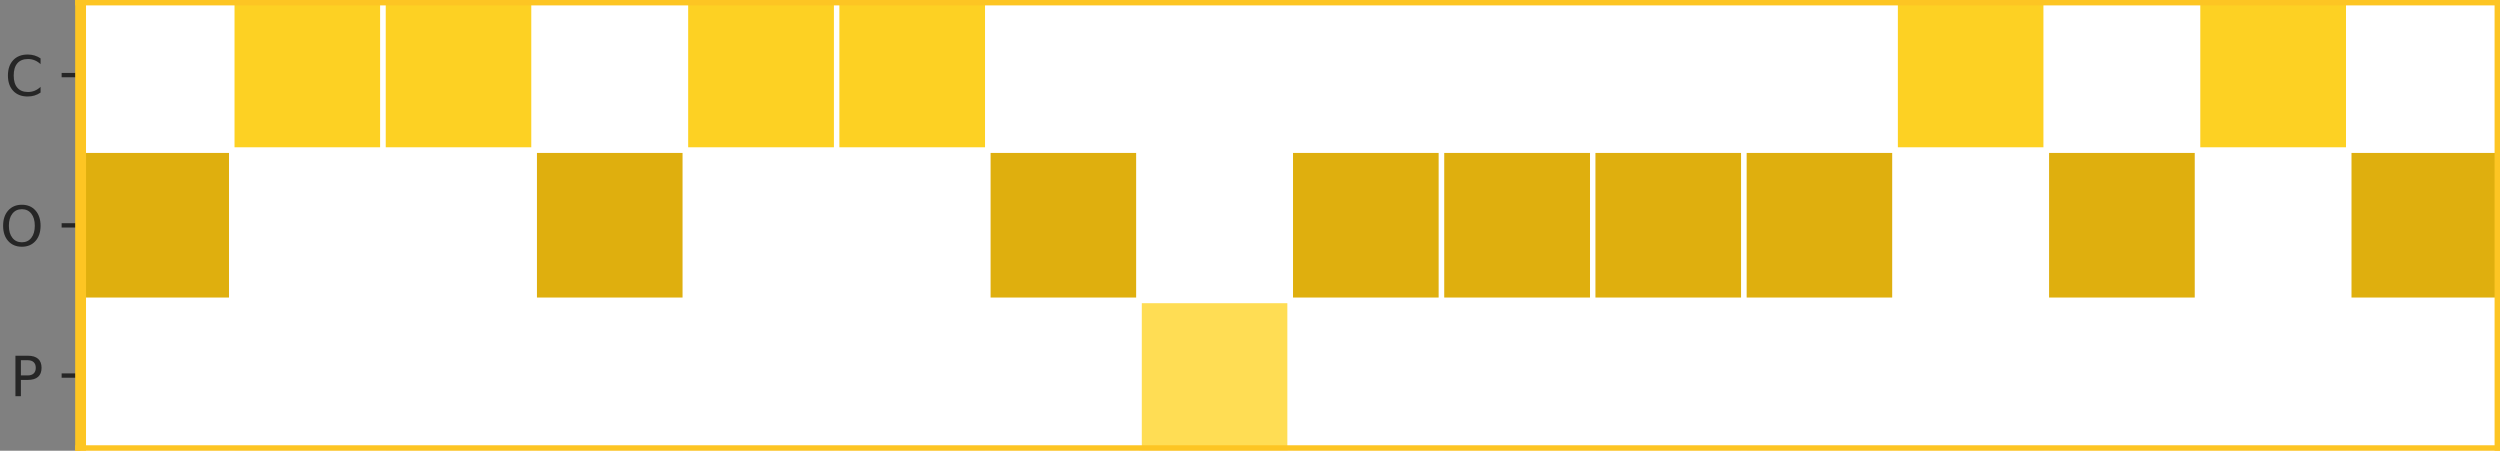 <?xml version="1.0" encoding="utf-8" standalone="no"?>
<!DOCTYPE svg PUBLIC "-//W3C//DTD SVG 1.1//EN"
  "http://www.w3.org/Graphics/SVG/1.1/DTD/svg11.dtd">
<svg xmlns:xlink="http://www.w3.org/1999/xlink" width="461.272pt" height="83.16pt" viewBox="0 0 461.272 83.16" xmlns="http://www.w3.org/2000/svg" version="1.1">
 <rect x="0" y="0" width="461.272" height="83.16" fill="#808080" stroke="none"/>
 <defs>
  <style type="text/css">*{stroke-linejoin: round; stroke-linecap: butt}</style>
 </defs>
 <g id="figure_1">
  <g id="patch_1">
   <path d="M 0 83.16 
L 461.272 83.16 
L 461.272 0 
L 0 0 
L 0 83.16 
z
" style="fill: none"/>
  </g>
  <g id="axes_1">
   <g id="patch_2">
    <path d="M 14.872 83.16 
L 461.272 83.16 
L 461.272 -0 
L 14.872 -0 
L 14.872 83.16 
z
" style="fill: none"/>
   </g>
   <g id="matplotlib.axis_1"/>
   <g id="matplotlib.axis_2">
    <g id="ytick_1">
     <g id="line2d_1">
      <defs>
       <path id="mc13da29ea7" d="M 0 0 
L -3.5 0 
" style="stroke: #262626; stroke-width: 0.8"/>
      </defs>
      <g>
       <use xlink:href="#mc13da29ea7" x="14.872" y="69.3" style="fill: #262626; stroke: #262626; stroke-width: 0.8"/>
      </g>
     </g>
     <g id="text_1">
      <!-- P -->
      <g style="fill: #262626" transform="translate(1.842 73.099) scale(0.1 -0.1)">
       <defs>
        <path id="DejaVuSans-50" d="M 1259 4147 
L 1259 2394 
L 2053 2394 
Q 2494 2394 2734 2622 
Q 2975 2850 2975 3272 
Q 2975 3691 2734 3919 
Q 2494 4147 2053 4147 
L 1259 4147 
z
M 628 4666 
L 2053 4666 
Q 2838 4666 3239 4311 
Q 3641 3956 3641 3272 
Q 3641 2581 3239 2228 
Q 2838 1875 2053 1875 
L 1259 1875 
L 1259 0 
L 628 0 
L 628 4666 
z
" transform="scale(0.016)"/>
       </defs>
       <use xlink:href="#DejaVuSans-50"/>
      </g>
     </g>
    </g>
    <g id="ytick_2">
     <g id="line2d_2">
      <g>
       <use xlink:href="#mc13da29ea7" x="14.872" y="41.58" style="fill: #262626; stroke: #262626; stroke-width: 0.8"/>
      </g>
     </g>
     <g id="text_2">
      <!-- O -->
      <g style="fill: #262626" transform="translate(0 45.379) scale(0.1 -0.1)">
       <defs>
        <path id="DejaVuSans-4f" d="M 2522 4238 
Q 1834 4238 1429 3725 
Q 1025 3213 1025 2328 
Q 1025 1447 1429 934 
Q 1834 422 2522 422 
Q 3209 422 3611 934 
Q 4013 1447 4013 2328 
Q 4013 3213 3611 3725 
Q 3209 4238 2522 4238 
z
M 2522 4750 
Q 3503 4750 4090 4092 
Q 4678 3434 4678 2328 
Q 4678 1225 4090 567 
Q 3503 -91 2522 -91 
Q 1538 -91 948 565 
Q 359 1222 359 2328 
Q 359 3434 948 4092 
Q 1538 4750 2522 4750 
z
" transform="scale(0.016)"/>
       </defs>
       <use xlink:href="#DejaVuSans-4f"/>
      </g>
     </g>
    </g>
    <g id="ytick_3">
     <g id="line2d_3">
      <g>
       <use xlink:href="#mc13da29ea7" x="14.872" y="13.86" style="fill: #262626; stroke: #262626; stroke-width: 0.8"/>
      </g>
     </g>
     <g id="text_3">
      <!-- C -->
      <g style="fill: #262626" transform="translate(0.889 17.659) scale(0.1 -0.1)">
       <defs>
        <path id="DejaVuSans-43" d="M 4122 4306 
L 4122 3641 
Q 3803 3938 3442 4084 
Q 3081 4231 2675 4231 
Q 1875 4231 1450 3742 
Q 1025 3253 1025 2328 
Q 1025 1406 1450 917 
Q 1875 428 2675 428 
Q 3081 428 3442 575 
Q 3803 722 4122 1019 
L 4122 359 
Q 3791 134 3420 21 
Q 3050 -91 2638 -91 
Q 1578 -91 968 557 
Q 359 1206 359 2328 
Q 359 3453 968 4101 
Q 1578 4750 2638 4750 
Q 3056 4750 3426 4639 
Q 3797 4528 4122 4306 
z
" transform="scale(0.016)"/>
       </defs>
       <use xlink:href="#DejaVuSans-43"/>
      </g>
     </g>
    </g>
   </g>
   <g id="patch_3">
    <path d="M 14.872 27.72 
L 42.772 27.72 
L 42.772 -0 
L 14.872 -0 
z
" clip-path="url(#p5c021643ea)" style="fill: #ffffff; stroke: #ffffff; stroke-linejoin: miter"/>
   </g>
   <g id="patch_4">
    <path d="M 14.872 55.44 
L 42.772 55.44 
L 42.772 27.72 
L 14.872 27.72 
z
" clip-path="url(#p5c021643ea)" style="fill: #dfaf0e; stroke: #ffffff; stroke-linejoin: miter"/>
   </g>
   <g id="patch_5">
    <path d="M 14.872 83.16 
L 42.772 83.16 
L 42.772 55.44 
L 14.872 55.44 
z
" clip-path="url(#p5c021643ea)" style="fill: #ffffff; stroke: #ffffff; stroke-linejoin: miter"/>
   </g>
   <g id="patch_6">
    <path d="M 42.772 27.72 
L 70.672 27.72 
L 70.672 -0 
L 42.772 -0 
z
" clip-path="url(#p5c021643ea)" style="fill: #fdd123; stroke: #ffffff; stroke-linejoin: miter"/>
   </g>
   <g id="patch_7">
    <path d="M 42.772 55.44 
L 70.672 55.44 
L 70.672 27.72 
L 42.772 27.72 
z
" clip-path="url(#p5c021643ea)" style="fill: #ffffff; stroke: #ffffff; stroke-linejoin: miter"/>
   </g>
   <g id="patch_8">
    <path d="M 42.772 83.16 
L 70.672 83.16 
L 70.672 55.44 
L 42.772 55.44 
z
" clip-path="url(#p5c021643ea)" style="fill: #ffffff; stroke: #ffffff; stroke-linejoin: miter"/>
   </g>
   <g id="patch_9">
    <path d="M 70.672 27.72 
L 98.572 27.72 
L 98.572 -0 
L 70.672 -0 
z
" clip-path="url(#p5c021643ea)" style="fill: #fdd123; stroke: #ffffff; stroke-linejoin: miter"/>
   </g>
   <g id="patch_10">
    <path d="M 70.672 55.44 
L 98.572 55.44 
L 98.572 27.72 
L 70.672 27.72 
z
" clip-path="url(#p5c021643ea)" style="fill: #ffffff; stroke: #ffffff; stroke-linejoin: miter"/>
   </g>
   <g id="patch_11">
    <path d="M 70.672 83.16 
L 98.572 83.16 
L 98.572 55.44 
L 70.672 55.44 
z
" clip-path="url(#p5c021643ea)" style="fill: #ffffff; stroke: #ffffff; stroke-linejoin: miter"/>
   </g>
   <g id="patch_12">
    <path d="M 98.572 27.72 
L 126.472 27.72 
L 126.472 -0 
L 98.572 -0 
z
" clip-path="url(#p5c021643ea)" style="fill: #ffffff; stroke: #ffffff; stroke-linejoin: miter"/>
   </g>
   <g id="patch_13">
    <path d="M 98.572 55.44 
L 126.472 55.44 
L 126.472 27.72 
L 98.572 27.72 
z
" clip-path="url(#p5c021643ea)" style="fill: #dfaf0e; stroke: #ffffff; stroke-linejoin: miter"/>
   </g>
   <g id="patch_14">
    <path d="M 98.572 83.16 
L 126.472 83.16 
L 126.472 55.44 
L 98.572 55.44 
z
" clip-path="url(#p5c021643ea)" style="fill: #ffffff; stroke: #ffffff; stroke-linejoin: miter"/>
   </g>
   <g id="patch_15">
    <path d="M 126.472 27.72 
L 154.372 27.72 
L 154.372 -0 
L 126.472 -0 
z
" clip-path="url(#p5c021643ea)" style="fill: #fdd123; stroke: #ffffff; stroke-linejoin: miter"/>
   </g>
   <g id="patch_16">
    <path d="M 126.472 55.44 
L 154.372 55.44 
L 154.372 27.72 
L 126.472 27.72 
z
" clip-path="url(#p5c021643ea)" style="fill: #ffffff; stroke: #ffffff; stroke-linejoin: miter"/>
   </g>
   <g id="patch_17">
    <path d="M 126.472 83.16 
L 154.372 83.16 
L 154.372 55.44 
L 126.472 55.44 
z
" clip-path="url(#p5c021643ea)" style="fill: #ffffff; stroke: #ffffff; stroke-linejoin: miter"/>
   </g>
   <g id="patch_18">
    <path d="M 154.372 27.72 
L 182.272 27.72 
L 182.272 -0 
L 154.372 -0 
z
" clip-path="url(#p5c021643ea)" style="fill: #fdd123; stroke: #ffffff; stroke-linejoin: miter"/>
   </g>
   <g id="patch_19">
    <path d="M 154.372 55.44 
L 182.272 55.44 
L 182.272 27.72 
L 154.372 27.72 
z
" clip-path="url(#p5c021643ea)" style="fill: #ffffff; stroke: #ffffff; stroke-linejoin: miter"/>
   </g>
   <g id="patch_20">
    <path d="M 154.372 83.16 
L 182.272 83.16 
L 182.272 55.44 
L 154.372 55.44 
z
" clip-path="url(#p5c021643ea)" style="fill: #ffffff; stroke: #ffffff; stroke-linejoin: miter"/>
   </g>
   <g id="patch_21">
    <path d="M 182.272 27.72 
L 210.172 27.72 
L 210.172 -0 
L 182.272 -0 
z
" clip-path="url(#p5c021643ea)" style="fill: #ffffff; stroke: #ffffff; stroke-linejoin: miter"/>
   </g>
   <g id="patch_22">
    <path d="M 182.272 55.44 
L 210.172 55.44 
L 210.172 27.72 
L 182.272 27.72 
z
" clip-path="url(#p5c021643ea)" style="fill: #dfaf0e; stroke: #ffffff; stroke-linejoin: miter"/>
   </g>
   <g id="patch_23">
    <path d="M 182.272 83.16 
L 210.172 83.16 
L 210.172 55.44 
L 182.272 55.44 
z
" clip-path="url(#p5c021643ea)" style="fill: #ffffff; stroke: #ffffff; stroke-linejoin: miter"/>
   </g>
   <g id="patch_24">
    <path d="M 210.172 27.72 
L 238.072 27.72 
L 238.072 -0 
L 210.172 -0 
z
" clip-path="url(#p5c021643ea)" style="fill: #ffffff; stroke: #ffffff; stroke-linejoin: miter"/>
   </g>
   <g id="patch_25">
    <path d="M 210.172 55.44 
L 238.072 55.44 
L 238.072 27.72 
L 210.172 27.72 
z
" clip-path="url(#p5c021643ea)" style="fill: #ffffff; stroke: #ffffff; stroke-linejoin: miter"/>
   </g>
   <g id="patch_26">
    <path d="M 210.172 83.16 
L 238.072 83.16 
L 238.072 55.44 
L 210.172 55.44 
z
" clip-path="url(#p5c021643ea)" style="fill: #ffdd54; stroke: #ffffff; stroke-linejoin: miter"/>
   </g>
   <g id="patch_27">
    <path d="M 238.072 27.72 
L 265.972 27.72 
L 265.972 -0 
L 238.072 -0 
z
" clip-path="url(#p5c021643ea)" style="fill: #ffffff; stroke: #ffffff; stroke-linejoin: miter"/>
   </g>
   <g id="patch_28">
    <path d="M 238.072 55.44 
L 265.972 55.44 
L 265.972 27.72 
L 238.072 27.72 
z
" clip-path="url(#p5c021643ea)" style="fill: #dfaf0e; stroke: #ffffff; stroke-linejoin: miter"/>
   </g>
   <g id="patch_29">
    <path d="M 238.072 83.16 
L 265.972 83.16 
L 265.972 55.44 
L 238.072 55.44 
z
" clip-path="url(#p5c021643ea)" style="fill: #ffffff; stroke: #ffffff; stroke-linejoin: miter"/>
   </g>
   <g id="patch_30">
    <path d="M 265.972 27.72 
L 293.872 27.72 
L 293.872 -0 
L 265.972 -0 
z
" clip-path="url(#p5c021643ea)" style="fill: #ffffff; stroke: #ffffff; stroke-linejoin: miter"/>
   </g>
   <g id="patch_31">
    <path d="M 265.972 55.44 
L 293.872 55.44 
L 293.872 27.72 
L 265.972 27.72 
z
" clip-path="url(#p5c021643ea)" style="fill: #dfaf0e; stroke: #ffffff; stroke-linejoin: miter"/>
   </g>
   <g id="patch_32">
    <path d="M 265.972 83.16 
L 293.872 83.16 
L 293.872 55.44 
L 265.972 55.44 
z
" clip-path="url(#p5c021643ea)" style="fill: #ffffff; stroke: #ffffff; stroke-linejoin: miter"/>
   </g>
   <g id="patch_33">
    <path d="M 293.872 27.72 
L 321.772 27.72 
L 321.772 -0 
L 293.872 -0 
z
" clip-path="url(#p5c021643ea)" style="fill: #ffffff; stroke: #ffffff; stroke-linejoin: miter"/>
   </g>
   <g id="patch_34">
    <path d="M 293.872 55.44 
L 321.772 55.44 
L 321.772 27.72 
L 293.872 27.72 
z
" clip-path="url(#p5c021643ea)" style="fill: #dfaf0e; stroke: #ffffff; stroke-linejoin: miter"/>
   </g>
   <g id="patch_35">
    <path d="M 293.872 83.16 
L 321.772 83.16 
L 321.772 55.44 
L 293.872 55.44 
z
" clip-path="url(#p5c021643ea)" style="fill: #ffffff; stroke: #ffffff; stroke-linejoin: miter"/>
   </g>
   <g id="patch_36">
    <path d="M 321.772 27.72 
L 349.672 27.72 
L 349.672 -0 
L 321.772 -0 
z
" clip-path="url(#p5c021643ea)" style="fill: #ffffff; stroke: #ffffff; stroke-linejoin: miter"/>
   </g>
   <g id="patch_37">
    <path d="M 321.772 55.44 
L 349.672 55.44 
L 349.672 27.72 
L 321.772 27.72 
z
" clip-path="url(#p5c021643ea)" style="fill: #dfaf0e; stroke: #ffffff; stroke-linejoin: miter"/>
   </g>
   <g id="patch_38">
    <path d="M 321.772 83.16 
L 349.672 83.16 
L 349.672 55.44 
L 321.772 55.44 
z
" clip-path="url(#p5c021643ea)" style="fill: #ffffff; stroke: #ffffff; stroke-linejoin: miter"/>
   </g>
   <g id="patch_39">
    <path d="M 349.672 27.72 
L 377.572 27.72 
L 377.572 -0 
L 349.672 -0 
z
" clip-path="url(#p5c021643ea)" style="fill: #fdd123; stroke: #ffffff; stroke-linejoin: miter"/>
   </g>
   <g id="patch_40">
    <path d="M 349.672 55.44 
L 377.572 55.44 
L 377.572 27.72 
L 349.672 27.72 
z
" clip-path="url(#p5c021643ea)" style="fill: #ffffff; stroke: #ffffff; stroke-linejoin: miter"/>
   </g>
   <g id="patch_41">
    <path d="M 349.672 83.16 
L 377.572 83.16 
L 377.572 55.44 
L 349.672 55.44 
z
" clip-path="url(#p5c021643ea)" style="fill: #ffffff; stroke: #ffffff; stroke-linejoin: miter"/>
   </g>
   <g id="patch_42">
    <path d="M 377.572 27.72 
L 405.472 27.72 
L 405.472 -0 
L 377.572 -0 
z
" clip-path="url(#p5c021643ea)" style="fill: #ffffff; stroke: #ffffff; stroke-linejoin: miter"/>
   </g>
   <g id="patch_43">
    <path d="M 377.572 55.44 
L 405.472 55.44 
L 405.472 27.72 
L 377.572 27.72 
z
" clip-path="url(#p5c021643ea)" style="fill: #dfaf0e; stroke: #ffffff; stroke-linejoin: miter"/>
   </g>
   <g id="patch_44">
    <path d="M 377.572 83.16 
L 405.472 83.16 
L 405.472 55.44 
L 377.572 55.44 
z
" clip-path="url(#p5c021643ea)" style="fill: #ffffff; stroke: #ffffff; stroke-linejoin: miter"/>
   </g>
   <g id="patch_45">
    <path d="M 405.472 27.72 
L 433.372 27.72 
L 433.372 -0 
L 405.472 -0 
z
" clip-path="url(#p5c021643ea)" style="fill: #fdd123; stroke: #ffffff; stroke-linejoin: miter"/>
   </g>
   <g id="patch_46">
    <path d="M 405.472 55.44 
L 433.372 55.44 
L 433.372 27.72 
L 405.472 27.72 
z
" clip-path="url(#p5c021643ea)" style="fill: #ffffff; stroke: #ffffff; stroke-linejoin: miter"/>
   </g>
   <g id="patch_47">
    <path d="M 405.472 83.16 
L 433.372 83.16 
L 433.372 55.44 
L 405.472 55.44 
z
" clip-path="url(#p5c021643ea)" style="fill: #ffffff; stroke: #ffffff; stroke-linejoin: miter"/>
   </g>
   <g id="patch_48">
    <path d="M 433.372 27.72 
L 461.272 27.72 
L 461.272 -0 
L 433.372 -0 
z
" clip-path="url(#p5c021643ea)" style="fill: #ffffff; stroke: #ffffff; stroke-linejoin: miter"/>
   </g>
   <g id="patch_49">
    <path d="M 433.372 55.44 
L 461.272 55.44 
L 461.272 27.72 
L 433.372 27.72 
z
" clip-path="url(#p5c021643ea)" style="fill: #dfaf0e; stroke: #ffffff; stroke-linejoin: miter"/>
   </g>
   <g id="patch_50">
    <path d="M 433.372 83.16 
L 461.272 83.16 
L 461.272 55.44 
L 433.372 55.44 
z
" clip-path="url(#p5c021643ea)" style="fill: #ffffff; stroke: #ffffff; stroke-linejoin: miter"/>
   </g>
   <g id="patch_51">
    <path d="M 14.872 83.16 
L 14.872 -0 
" style="fill: none; stroke: #fdc523; stroke-width: 2; stroke-linejoin: miter; stroke-linecap: square"/>
   </g>
   <g id="patch_52">
    <path d="M 461.272 83.16 
L 461.272 -0 
" style="fill: none; stroke: #fdc523; stroke-width: 2; stroke-linejoin: miter; stroke-linecap: square"/>
   </g>
   <g id="patch_53">
    <path d="M 14.872 83.16 
L 461.272 83.16 
" style="fill: none; stroke: #fdc523; stroke-width: 2; stroke-linejoin: miter; stroke-linecap: square"/>
   </g>
   <g id="patch_54">
    <path d="M 14.872 -0 
L 461.272 -0 
" style="fill: none; stroke: #fdc523; stroke-width: 2; stroke-linejoin: miter; stroke-linecap: square"/>
   </g>
  </g>
 </g>
 <defs>
  <clipPath id="p5c021643ea">
   <rect x="14.872" y="-0" width="446.4" height="83.16"/>
  </clipPath>
 </defs>
</svg>
